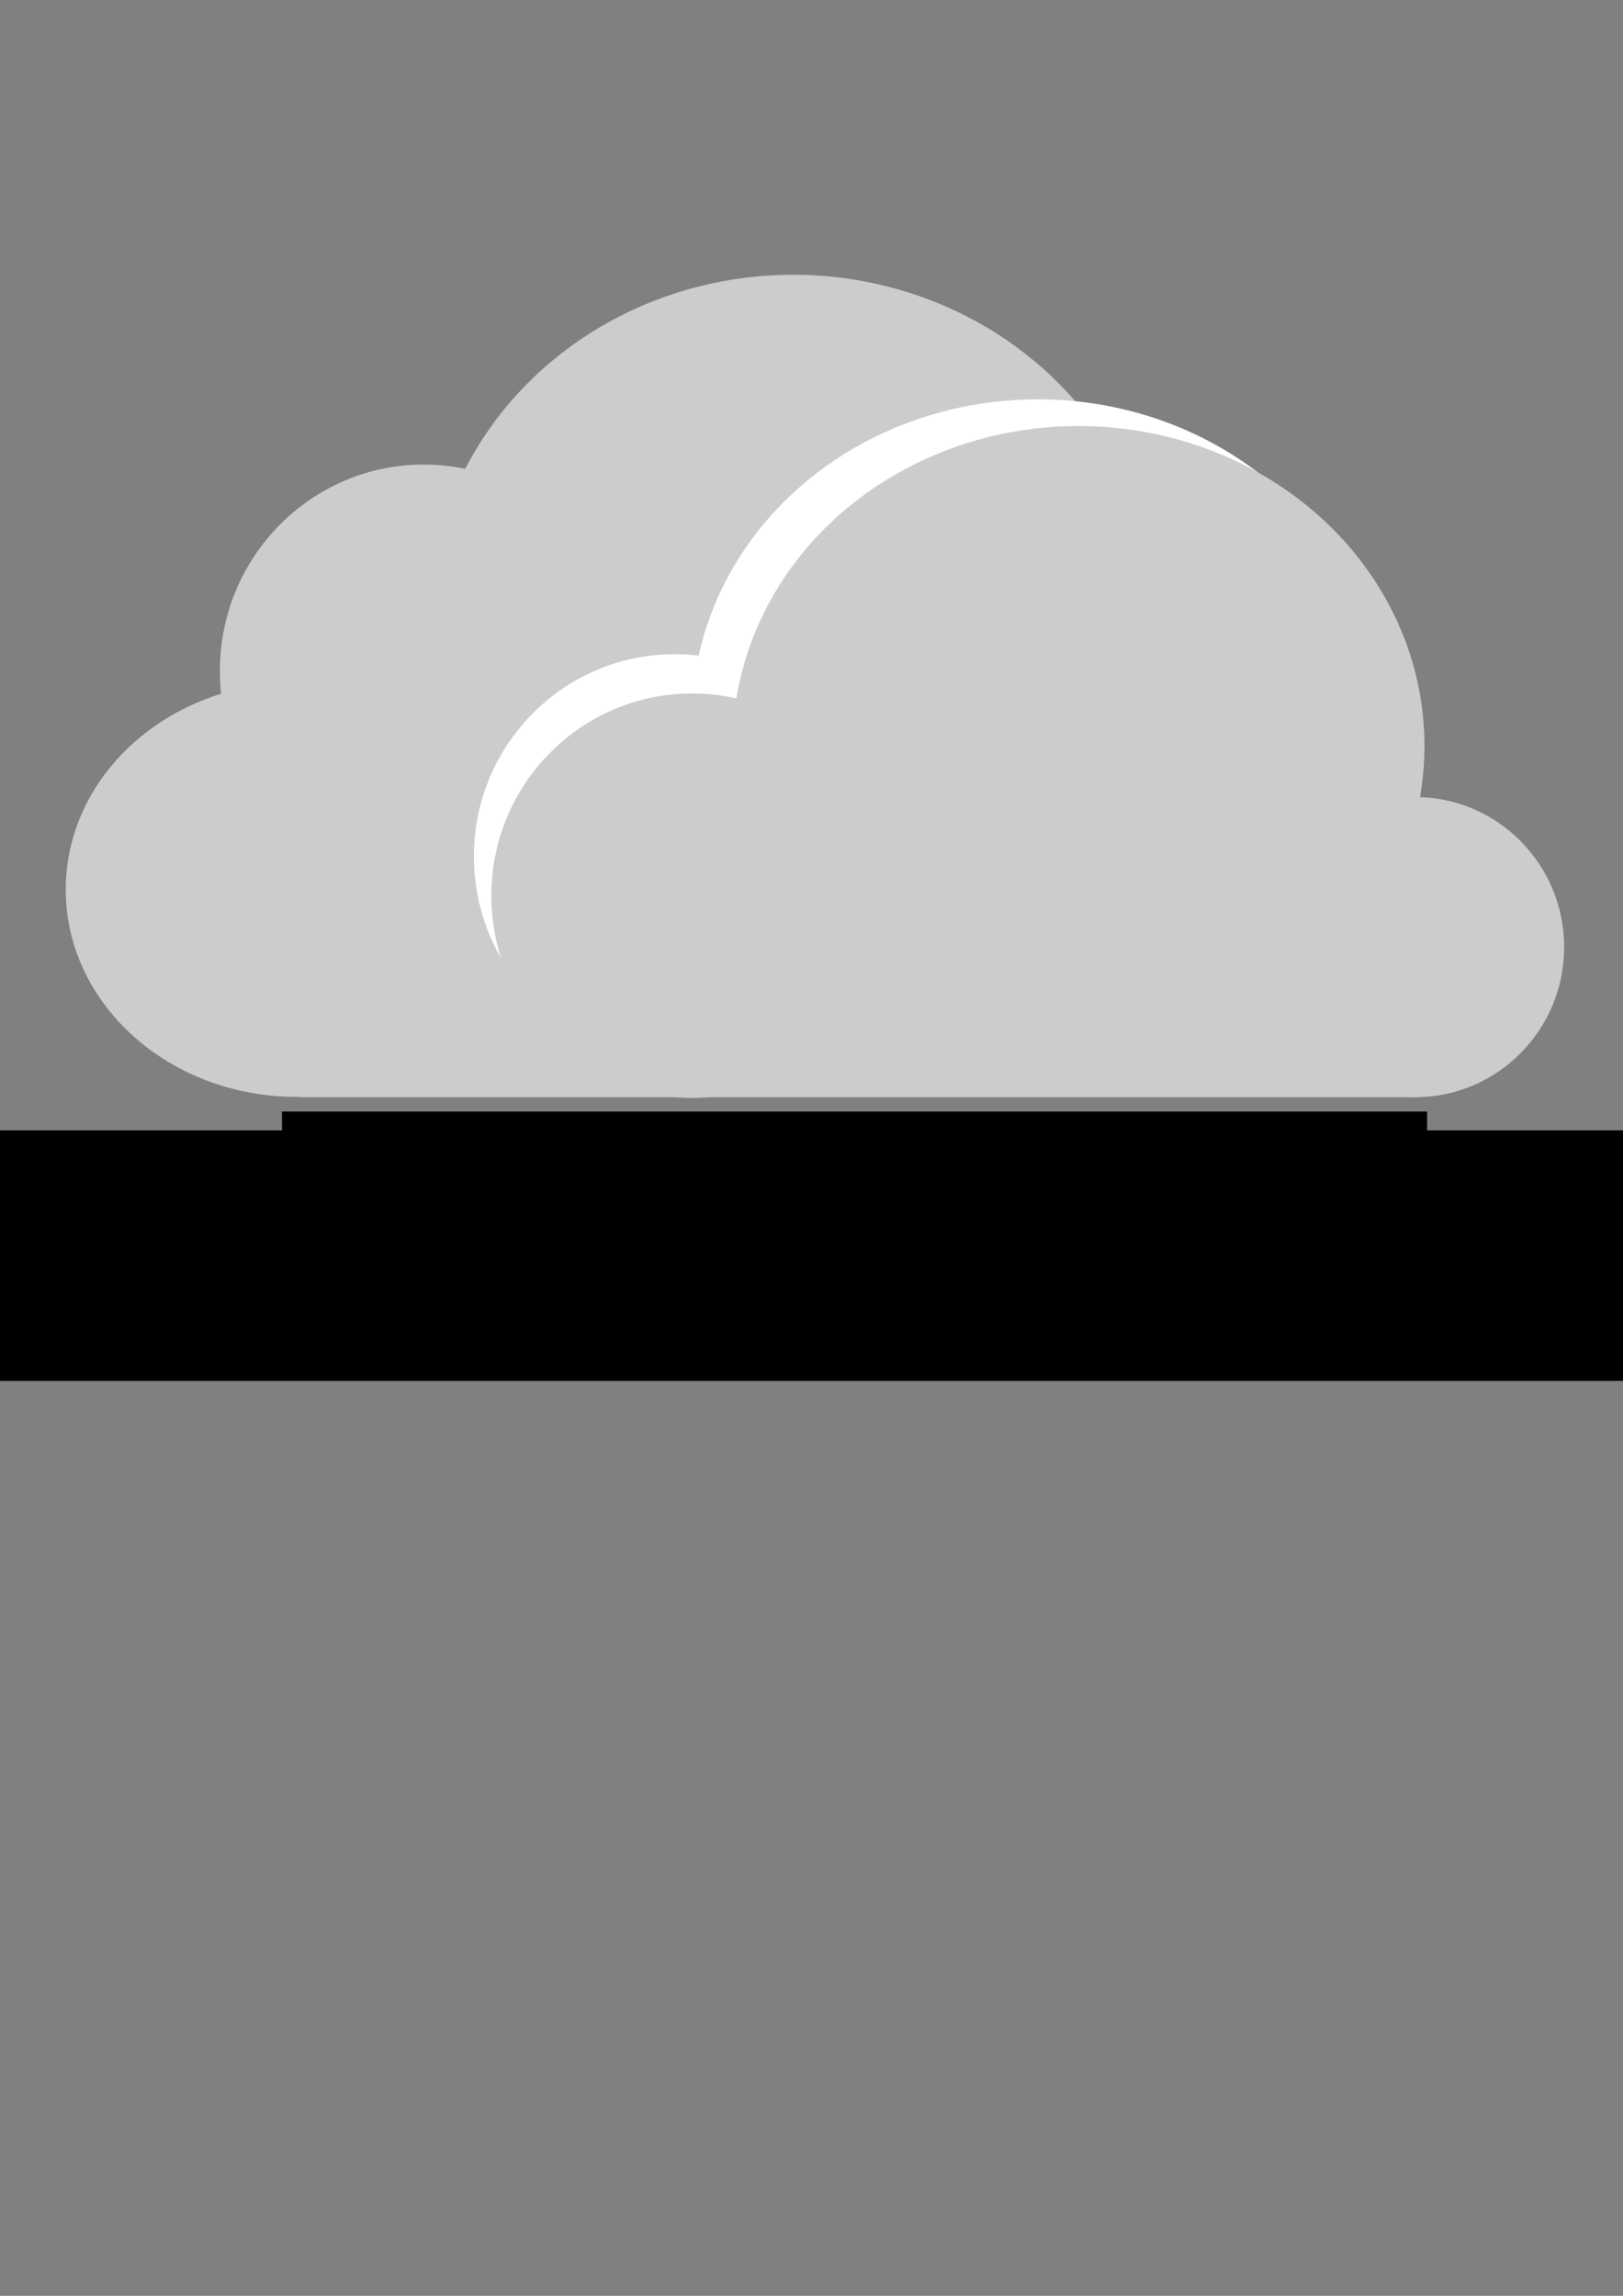 <?xml version="1.0" encoding="UTF-8" standalone="no"?>
<!-- Created with Inkscape (http://www.inkscape.org/) -->

<svg
   xmlns:dc="http://purl.org/dc/elements/1.1/"
   xmlns:cc="http://creativecommons.org/ns#"
   xmlns:rdf="http://www.w3.org/1999/02/22-rdf-syntax-ns#"
   xmlns:svg="http://www.w3.org/2000/svg"
   xmlns="http://www.w3.org/2000/svg"
   xmlns:sodipodi="http://sodipodi.sourceforge.net/DTD/sodipodi-0.dtd"
   xmlns:inkscape="http://www.inkscape.org/namespaces/inkscape"
   width="210mm"
   height="297mm"
   viewBox="0 0 744.094 1052.362"
   id="svg2"
   version="1.1"
   inkscape:version="0.91 r13725"
   sodipodi:docname="Logo_cloud_1.svg">
  <rect x="0" y="0" width="744.094" height="1052.362" fill="#808080" stroke="none"/>
  <defs
     id="defs4" />
  <sodipodi:namedview
     id="base"
     pagecolor="#ffffff"
     bordercolor="#666666"
     borderopacity="1.0"
     inkscape:pageopacity="0.0"
     inkscape:pageshadow="2"
     inkscape:zoom="0.98994949"
     inkscape:cx="387.52266"
     inkscape:cy="660.10998"
     inkscape:document-units="px"
     inkscape:current-layer="layer4"
     showgrid="false"
     inkscape:window-width="1920"
     inkscape:window-height="1017"
     inkscape:window-x="-8"
     inkscape:window-y="-8"
     inkscape:window-maximized="1"
     showguides="true"
     inkscape:guide-bbox="true" />
  <g
     inkscape:label="grey_behind"
     inkscape:groupmode="layer"
     id="layer1"
     style="display:inline">
    <ellipse
       style="fill:#cccccc"
       id="path3362-7-4"
       cx="136.036"
       cy="407.791"
       rx="105.893"
       ry="95" />
    <rect
       style="fill:#cccccc"
       id="rect3416"
       width="512.379"
       height="116.429"
       x="137.714"
       y="386.505" />
    <ellipse
       style="fill:#cccccc"
       id="path3362-7-6"
       cx="194.253"
       cy="307.485"
       rx="93.443"
       ry="94.54" />
    <ellipse
       style="fill:#cccccc"
       id="path3362-7-3"
       cx="363.609"
       cy="284.12"
       rx="167.184"
       ry="158.179" />
    <ellipse
       style="fill:#cccccc"
       id="path3362-7-9"
       cx="648.804"
       cy="434.151"
       rx="68.315"
       ry="68.781" />
  </g>
  <g
     inkscape:groupmode="layer"
     id="layer3"
     inkscape:label="white_between"
     style="display:inline">
    <ellipse
       style="fill:#ffffff"
       id="path3362-7-7-8"
       cx="475.782"
       cy="329.598"
       rx="158.598"
       ry="146.562" />
    <ellipse
       style="fill:#ffffff"
       id="path3362-7-9-0-9"
       cx="309.338"
       cy="392.577"
       rx="92.082"
       ry="92.709" />
  </g>
  <g
     inkscape:groupmode="layer"
     id="layer2"
     inkscape:label="grey_front"
     style="display:inline">
    <ellipse
       style="fill:#cccccc"
       id="path3362-7-7"
       cx="494.479"
       cy="341.845"
       rx="158.598"
       ry="146.562" />
    <ellipse
       style="fill:#cccccc"
       id="path3362-7-9-0"
       cx="317.338"
       cy="410.577"
       rx="92.082"
       ry="92.709" />
    <flowRoot
       xml:space="preserve"
       id="flowRoot3538"
       style="fill:black;stroke:none;stroke-opacity:1;stroke-width:1px;stroke-linejoin:miter;stroke-linecap:butt;fill-opacity:1;font-family:sans-serif;font-style:normal;font-weight:normal;font-size:40px;line-height:125%;letter-spacing:0px;word-spacing:0px"><flowRegion
         id="flowRegion3540"><rect
           id="rect3542"
           width="525"
           height="66.429"
           x="129.286"
           y="509.505" /></flowRegion><flowPara
         id="flowPara3544"></flowPara></flowRoot>  </g>
  <g
     inkscape:groupmode="layer"
     id="layer4"
     inkscape:label="schriftzug">
    <flowRoot
       xml:space="preserve"
       id="flowRoot3546"
       style="display:inline;font-style:normal;font-weight:normal;font-size:40px;line-height:92%;font-family:sans-serif;letter-spacing:5.608px;word-spacing:15.349px;fill:#000000;fill-opacity:1;stroke:none;stroke-width:1px;stroke-linecap:butt;stroke-linejoin:miter;stroke-opacity:1"
       transform="matrix(1.143,0,0,1.2,-64.534,-85.555)"><flowRegion
         id="flowRegion3548"><rect
           id="rect3550"
           width="730.085"
           height="95.714"
           x="18.652"
           y="503.076"
           style="line-height:92%;letter-spacing:5.608px;word-spacing:15.349px" /></flowRegion><flowPara
         id="flowPara3552"
         style="font-style:normal;font-variant:normal;font-weight:normal;font-stretch:normal;font-size:81.864px;line-height:92%;font-family:'Eras Demi ITC';-inkscape-font-specification:'Eras Demi ITC';text-align:center;letter-spacing:5.608px;word-spacing:15.349px;text-anchor:middle">cloud chasers</flowPara></flowRoot>  </g>
</svg>
